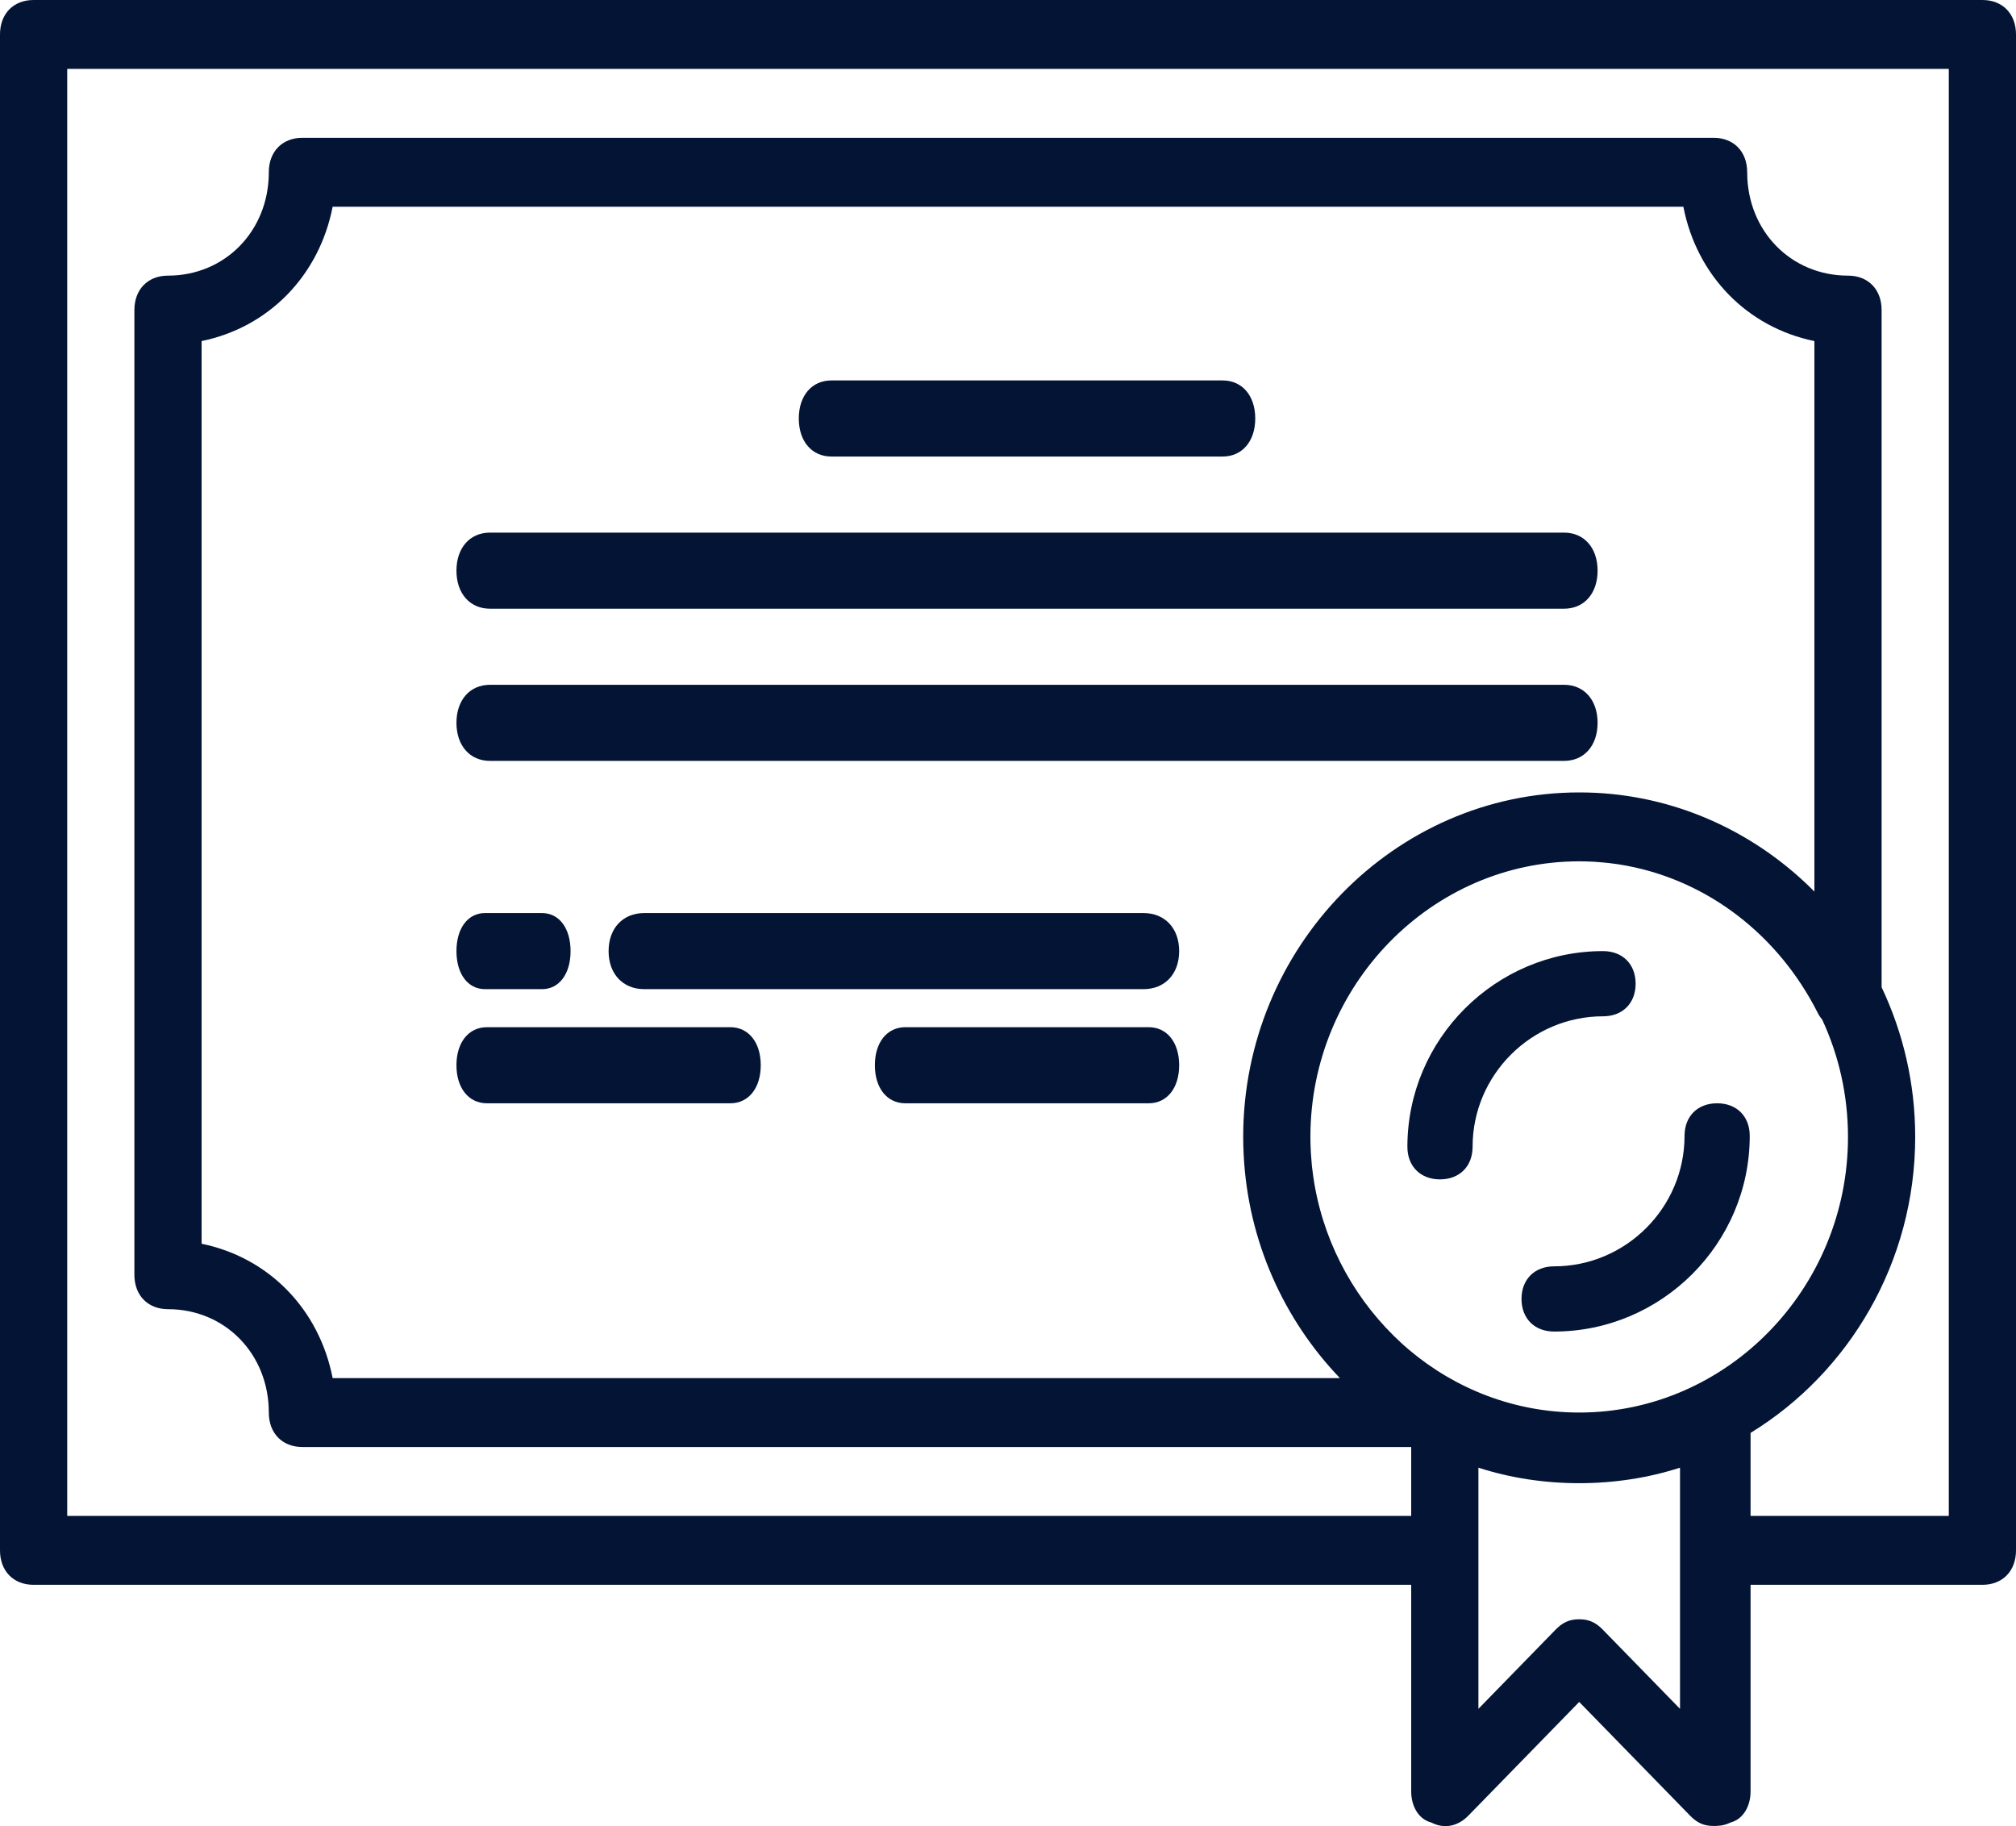 <?xml version="1.0" encoding="UTF-8"?>
<svg width="53px" height="48px" viewBox="0 0 53 48" version="1.1" xmlns="http://www.w3.org/2000/svg" xmlns:xlink="http://www.w3.org/1999/xlink">
    <title>238102</title>
    <g id="Page-1" stroke="none" stroke-width="1" fill="none" fill-rule="evenodd">
        <g id="Artboard" transform="translate(-329, -163)" fill="#031435" fill-rule="nonzero">
            <g id="238102" transform="translate(329, 163)">
                <path d="M45.143,29 C44.628,29 44.286,29.343 44.286,29.857 C44.286,31.743 42.743,33.286 40.857,33.286 C40.343,33.286 40,33.629 40,34.143 C40,34.657 40.343,35 40.857,35 C43.686,35 46,32.686 46,29.857 C46,29.343 45.657,29 45.143,29 Z" id="Path"></path>
                <path d="M43,25.857 C43,25.343 42.657,25 42.143,25 C39.314,25 37,27.314 37,30.143 C37,30.657 37.343,31 37.857,31 C38.371,31 38.714,30.657 38.714,30.143 C38.714,28.257 40.257,26.714 42.143,26.714 C42.657,26.714 43,26.371 43,25.857 Z" id="Path"></path>
                <path d="M52.117,0 L0.883,0 C0.353,0 0,0.362 0,0.906 L0,40.752 C0,41.295 0.353,41.657 0.883,41.657 L37.1,41.657 L37.1,47.091 C37.1,47.453 37.277,47.815 37.63,47.906 C37.983,48.087 38.337,47.996 38.602,47.725 L41.517,44.736 L44.432,47.725 C44.608,47.906 44.785,47.996 45.05,47.996 C45.138,47.996 45.315,47.996 45.492,47.906 C45.845,47.815 46.022,47.453 46.022,47.091 L46.022,41.657 L52.117,41.657 C52.647,41.657 53,41.295 53,40.752 L53,0.906 C53,0.362 52.647,0 52.117,0 Z M41.517,37.129 C39.827,37.129 38.272,36.513 37.053,35.489 C37,35.445 36.948,35.399 36.897,35.353 C36.883,35.34 36.869,35.329 36.856,35.316 C35.678,34.243 34.861,32.8 34.569,31.197 C34.562,31.16 34.556,31.123 34.55,31.087 C34.54,31.031 34.532,30.974 34.524,30.918 C34.512,30.833 34.501,30.747 34.491,30.661 C34.488,30.625 34.485,30.59 34.482,30.555 C34.474,30.473 34.468,30.391 34.463,30.309 C34.461,30.276 34.46,30.243 34.458,30.211 C34.453,30.102 34.45,29.994 34.45,29.884 C34.45,25.9 37.63,22.64 41.517,22.64 C41.623,22.64 41.729,22.643 41.835,22.648 C41.867,22.649 41.899,22.651 41.931,22.653 C42.01,22.658 42.088,22.664 42.166,22.672 C42.209,22.676 42.252,22.68 42.295,22.685 C42.37,22.693 42.445,22.703 42.519,22.714 C42.581,22.724 42.643,22.734 42.705,22.745 C42.728,22.749 42.75,22.753 42.772,22.757 C44.905,23.16 46.751,24.573 47.788,26.624 C47.819,26.688 47.859,26.746 47.904,26.798 C48.339,27.735 48.583,28.782 48.583,29.884 C48.583,33.869 45.403,37.129 41.517,37.129 Z M47.7,23.435 C46.203,21.926 44.188,20.955 41.963,20.84 C41.815,20.833 41.666,20.829 41.517,20.829 C36.658,20.829 32.683,24.904 32.683,29.884 C32.683,30.038 32.687,30.19 32.695,30.342 C32.807,32.624 33.754,34.689 35.226,36.224 L8.745,36.224 C8.392,34.412 7.067,33.054 5.3,32.692 L5.3,8.965 C7.067,8.603 8.392,7.245 8.745,5.434 L44.255,5.434 C44.608,7.245 45.933,8.603 47.7,8.965 L47.7,23.435 Z M44.167,44.917 L42.135,42.834 C41.958,42.653 41.782,42.563 41.517,42.563 C41.252,42.563 41.075,42.653 40.898,42.834 L38.867,44.917 L38.867,40.752 L38.867,38.578 C40.545,39.122 42.488,39.122 44.167,38.578 L44.167,40.752 L44.167,44.917 L44.167,44.917 Z M51.233,39.846 L46.022,39.846 L46.022,37.664 C48.608,36.08 50.35,33.181 50.35,29.884 C50.35,28.477 50.032,27.141 49.467,25.95 L49.467,8.15 C49.467,7.607 49.113,7.245 48.583,7.245 C47.082,7.245 45.933,6.068 45.933,4.528 C45.933,3.985 45.58,3.622 45.05,3.622 L7.95,3.622 C7.42,3.622 7.067,3.985 7.067,4.528 C7.067,6.068 5.918,7.245 4.417,7.245 C3.887,7.245 3.533,7.607 3.533,8.15 L3.533,33.507 C3.533,34.05 3.887,34.412 4.417,34.412 C5.918,34.412 7.067,35.59 7.067,37.129 C7.067,37.672 7.42,38.035 7.95,38.035 L37.1,38.035 L37.1,39.846 L1.767,39.846 L1.767,1.811 L51.233,1.811 L51.233,39.846 L51.233,39.846 Z" id="Shape"></path>
                <path d="M21.857,12 L32.143,12 C32.657,12 33,11.6 33,11 C33,10.4 32.657,10 32.143,10 L21.857,10 C21.343,10 21,10.4 21,11 C21,11.6 21.343,12 21.857,12 Z" id="Path"></path>
                <path d="M41.118,14 L12.882,14 C12.353,14 12,14.4 12,15 C12,15.6 12.353,16 12.882,16 L41.118,16 C41.647,16 42,15.6 42,15 C42,14.4 41.647,14 41.118,14 Z" id="Path"></path>
                <path d="M41.118,18 L12.882,18 C12.353,18 12,18.4 12,19 C12,19.6 12.353,20 12.882,20 L41.118,20 C41.647,20 42,19.6 42,19 C42,18.4 41.647,18 41.118,18 Z" id="Path"></path>
                <path d="M30.062,24 L16.937,24 C16.375,24 16,24.4 16,25 C16,25.6 16.375,26 16.937,26 L30.063,26 C30.625,26 31,25.6 31,25 C31,24.4 30.625,24 30.062,24 Z" id="Path"></path>
                <path d="M12.75,26 L14.25,26 C14.7,26 15,25.6 15,25 C15,24.4 14.7,24 14.25,24 L12.75,24 C12.3,24 12,24.4 12,25 C12,25.6 12.3,26 12.75,26 Z" id="Path"></path>
                <path d="M19.2,27 L12.8,27 C12.32,27 12,27.4 12,28 C12,28.6 12.32,29 12.8,29 L19.2,29 C19.68,29 20,28.6 20,28 C20,27.4 19.68,27 19.2,27 Z" id="Path"></path>
                <path d="M30.2,27 L23.8,27 C23.32,27 23,27.4 23,28 C23,28.6 23.32,29 23.8,29 L30.2,29 C30.68,29 31,28.6 31,28 C31,27.4 30.68,27 30.2,27 Z" id="Path"></path>
            </g>
        </g>
    </g>
</svg>